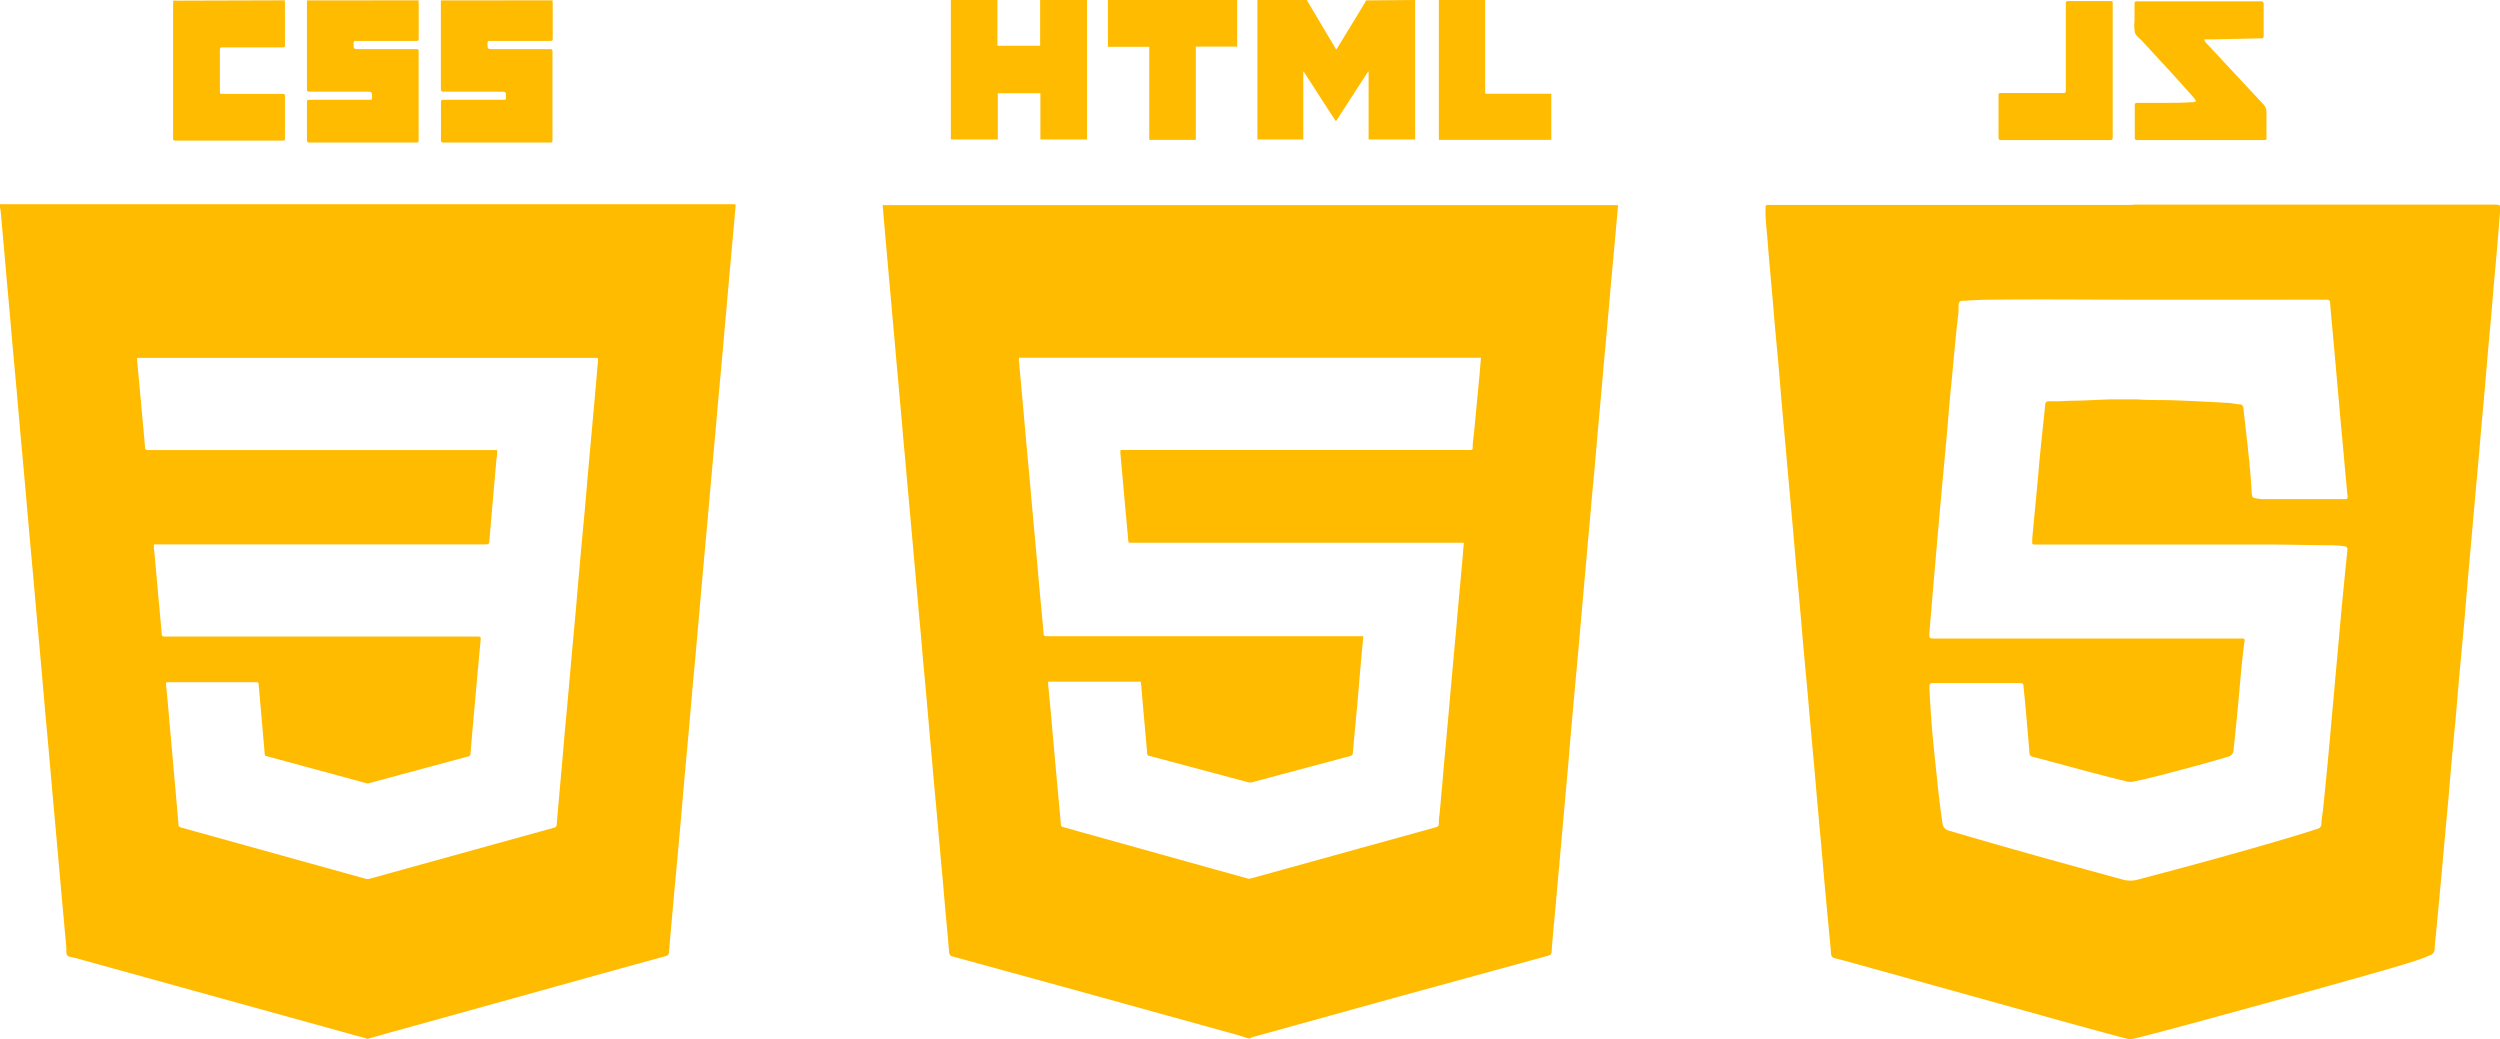 <svg id="Camada_1" data-name="Camada 1" xmlns="http://www.w3.org/2000/svg" viewBox="0 0 302.41 125.74"><defs><style>.cls-1{fill:#fb0;}</style></defs><path class="cls-1" d="M294.34,53.88H338c.8,0,.83,0,.77.84-.11,1.26-.2,2.53-.31,3.79-.13,1.58-.28,3.16-.42,4.74-.1,1.11-.18,2.22-.28,3.32-.14,1.64-.3,3.28-.44,4.92-.1,1.09-.18,2.18-.28,3.26q-.27,3.15-.56,6.28c-.13,1.54-.26,3.09-.4,4.63s-.29,3.2-.43,4.8c-.09.94-.17,1.89-.25,2.84-.2,2.21-.4,4.43-.59,6.64-.14,1.58-.26,3.16-.4,4.74-.18,2-.37,3.95-.55,5.93-.14,1.56-.26,3.12-.4,4.68-.18,2-.37,3.95-.55,5.92-.14,1.53-.26,3.05-.39,4.57-.19,2-.37,4.07-.56,6.1-.13,1.47-.26,2.93-.4,4.39-.18,2-.37,4-.56,6-.05.53-.13,1.06-.14,1.6a.81.81,0,0,1-.56.81c-.48.19-.95.4-1.44.56-2.7.88-5.44,1.63-8.17,2.4q-5.93,1.67-11.86,3.28c-4.75,1.31-9.49,2.62-14.25,3.83a2,2,0,0,1-1.06,0c-4.5-1.2-9-2.45-13.47-3.7l-18-5c-1.24-.34-2.48-.7-3.72-1-.31-.09-.46-.2-.49-.55-.08-1.11-.2-2.21-.3-3.32q-.3-3.14-.58-6.28c-.13-1.48-.25-3-.39-4.44s-.29-3.24-.44-4.86c-.09-1-.17-2-.26-3l-.57-6.28-.27-3.09c-.19-2.11-.39-4.22-.58-6.34-.13-1.46-.24-2.92-.38-4.38-.14-1.64-.3-3.28-.45-4.92-.13-1.46-.25-2.92-.38-4.39l-.57-6.34c-.13-1.42-.25-2.84-.38-4.26-.15-1.72-.31-3.44-.46-5.16-.13-1.54-.25-3.08-.39-4.62s-.3-3.2-.44-4.8c-.09-1-.17-2.06-.26-3.08-.19-2.2-.4-4.39-.57-6.59-.09-1.24-.26-2.48-.26-3.73,0-.81,0-.7.72-.7h43.74Zm2.18,11.51c-6.61,0-13.23-.09-19.84,0-.92,0-1.83.07-2.74.12-.59,0-.64.09-.68.67,0,.23,0,.47,0,.71-.37,3-.6,6-.9,9-.21,2-.35,4-.53,6-.26,2.87-.53,5.73-.79,8.59q-.3,3.39-.59,6.76-.36,4.15-.7,8.3c-.06.83-.06.83.75.83l36.66,0h.3c.41,0,.44,0,.38.45-.1.73-.18,1.45-.26,2.18-.22,2-.36,4-.56,6-.15,1.62-.33,3.24-.49,4.85a.84.84,0,0,1-.69.82c-1.6.48-3.2.93-4.82,1.36-2.18.57-4.36,1.19-6.58,1.64a1.77,1.77,0,0,1-.76,0c-3.84-.92-7.63-2-11.44-3a.46.46,0,0,1-.4-.49c-.15-1.9-.32-3.8-.49-5.69-.07-.79-.16-1.58-.23-2.37,0-.24-.11-.37-.36-.36s-.24,0-.36,0h-9.95c-.12,0-.24,0-.36,0s-.34.08-.34.31,0,.4,0,.59c.07,1.17.13,2.34.22,3.51.07,1,.16,1.94.25,2.9.18,1.8.37,3.59.56,5.39.15,1.42.33,2.83.54,4.25a1,1,0,0,0,.82.91c7,2.07,14,4,21,5.91a3.37,3.37,0,0,0,1.81,0c5.95-1.56,11.88-3.18,17.78-4.92,1.31-.39,2.62-.78,3.92-1.22a.61.61,0,0,0,.51-.61c0-.6.14-1.18.2-1.78.14-1.34.27-2.68.4-4,.15-1.52.29-3,.43-4.56s.26-3,.4-4.45c.14-1.64.29-3.28.44-4.92s.27-3,.41-4.57.28-3,.42-4.44.28-2.84.43-4.26c.05-.46,0-.55-.48-.61s-1-.1-1.49-.11c-2.36,0-4.72-.07-7.09-.08-5.9,0-11.8,0-17.7,0-3.53,0-7.07,0-10.6,0h-.48c-.19,0-.3-.08-.28-.29s0-.59.05-.89c.18-1.93.37-3.87.55-5.8.14-1.46.25-2.93.4-4.39.18-1.79.38-3.59.56-5.38.06-.53.07-.56.61-.58.75,0,1.51,0,2.26-.06,1.73,0,3.45-.13,5.18-.17,1,0,2.05,0,3.08,0,1.47.12,2.94.06,4.41.11q3.21.12,6.42.31c.52,0,1,.14,1.54.18.35,0,.46.21.5.53.11,1.11.25,2.21.37,3.32.25,2.18.48,4.37.61,6.57,0,.18,0,.36.05.54a.4.4,0,0,0,.37.39,5.48,5.48,0,0,0,1.07.12l9.65,0a1.08,1.08,0,0,1,.18,0c.23,0,.33-.1.3-.32s-.08-.71-.11-1.07c-.14-1.46-.27-2.92-.4-4.39s-.3-3.2-.44-4.8-.27-3-.4-4.5-.29-3.28-.44-4.92c-.11-1.25-.24-2.49-.33-3.74,0-.33-.19-.39-.45-.39l-1.07,0Z" transform="translate(-36.35 -29.13)"/><path class="cls-1" d="M302,41.38a3.18,3.18,0,0,0-.55-.73c-1.75-2-3.57-3.94-5.37-5.9l-.56-.61c-.32-.35-.78-.64-.92-1.07a4.79,4.79,0,0,1-.05-1.42V29.74c0-.44,0-.44.47-.45h14.48c.12,0,.24,0,.36,0s.31.07.31.3c0,1.29,0,2.59,0,3.88,0,.36-.23.3-.43.3l-5.6.12H303a.82.82,0,0,0,.29.51c2.26,2.42,4.51,4.85,6.78,7.27a1.41,1.41,0,0,1,.44,1.1c0,.89,0,1.79,0,2.68,0,.64.14.62-.65.62h-15c-.19,0-.28-.06-.28-.27q0-2,0-3.93c0-.31.18-.3.39-.3h3.15c1.08,0,2.15,0,3.22-.07A1.27,1.27,0,0,0,302,41.38Z" transform="translate(-36.35 -29.13)"/><path class="cls-1" d="M291.91,29.36v7.31q0,4.35,0,8.72v.36c0,.21-.06.34-.3.32H278.4c-.24,0-.3-.1-.3-.32,0-.61,0-1.23,0-1.85V40.81c0-.42,0-.43.43-.43h7c.81,0,.71.06.71-.69V30c0-.14,0-.28,0-.41s0-.35.29-.33c0,0,0,0,.06,0h5.18A.49.49,0,0,1,291.91,29.36Z" transform="translate(-36.35 -29.13)"/><path class="cls-1" d="M36.35,54.19v-.36l.4,0H125.1c.21,0,.26.06.23.26-.06.6-.11,1.2-.16,1.8l-.45,5c-.18,2-.36,4-.53,6-.16,1.69-.3,3.38-.45,5.07l-.54,5.92c-.15,1.69-.29,3.38-.45,5.07-.17,1.94-.35,3.88-.52,5.83s-.34,3.88-.52,5.83-.35,3.9-.53,5.86c-.15,1.71-.29,3.42-.45,5.13q-.28,3.26-.59,6.53l-.51,5.83c-.2,2.18-.4,4.35-.59,6.53l-.51,5.83-.66,7.2c-.2,2.25-.41,4.5-.59,6.75a.48.48,0,0,1-.43.52q-7.48,2.05-14.95,4.14l-17.81,4.94c-1.07.29-2.14.6-3.21.91H80.7a5.34,5.34,0,0,0-1-.3L45.42,145c-.31-.09-.71-.09-.91-.29s-.11-.62-.14-1v0l-.54-5.95-.45-5.07q-.26-2.94-.53-5.89l-.45-5.12q-.26-2.94-.53-5.86l-.45-5.13q-.26-3-.53-5.92l-.45-5.1c-.18-2-.35-3.91-.53-5.86l-.45-5.13c-.19-2.18-.39-4.35-.59-6.53l-.51-5.83c-.2-2.18-.4-4.35-.59-6.53s-.38-4.36-.58-6.53c-.22-2.49-.43-5-.66-7.45A12.39,12.39,0,0,0,36.35,54.19ZM80.81,72.42H53.37a2.09,2.09,0,0,1-.25,0c-.16,0-.21,0-.19.21.15,1.6.29,3.19.44,4.79.17,1.92.36,3.84.52,5.77,0,.3.09.38.4.38h41.8a2.08,2.08,0,0,0,.25,0c.14,0,.17,0,.15.18s0,.55-.08.82c-.29,3.35-.59,6.7-.87,10.05,0,.28-.11.36-.4.36h-40c-.16,0-.2.06-.18.2,0,.31.05.63.08.95.16,1.74.32,3.47.47,5.21.14,1.48.28,3,.4,4.43,0,.29.11.36.4.36H94c.52,0,.52,0,.48.52-.18,1.93-.36,3.87-.53,5.8q-.36,3.93-.69,7.88a.3.3,0,0,1-.27.3l-2.16.58-9.78,2.64a.73.73,0,0,1-.44,0l-12-3.25c-.18,0-.22-.12-.24-.29-.24-2.8-.49-5.6-.73-8.39,0-.19-.07-.27-.28-.27H56.65c-.2,0-.23.06-.22.25.15,1.45.28,2.91.4,4.36.18,2,.35,3.91.52,5.87q.3,3.34.59,6.71c0,.26.13.34.35.4l22.29,6.19a.87.87,0,0,0,.48,0l2.44-.68,19.88-5.5a.37.37,0,0,0,.31-.37c.08-1,.17-2,.26-3l.45-5.07q.25-3,.53-5.92l.45-5.07c.17-1.94.35-3.89.53-5.83s.33-3.89.51-5.83q.31-3.57.65-7.14l.51-5.86q.3-3.27.59-6.53c.18-1.95.34-3.89.52-5.84,0-.37,0-.37-.34-.37H80.81Z" transform="translate(-36.35 -29.13)"/><path class="cls-1" d="M87,29.17a.53.53,0,0,0,0,.33c0,1.42,0,2.84,0,4.26,0,.24,0,.32-.31.32H79.44c-.25,0-.32,0-.32.31,0,.67,0,.68.69.68h6.87c.26,0,.31.07.31.32,0,3.56,0,7.11,0,10.67,0,.23,0,.31-.3.31H73.78c-.24,0-.3-.06-.3-.3,0-1.53,0-3,0-4.57,0-.25.08-.3.31-.3h7.27c.22,0,.29,0,.29-.27,0-.71,0-.71-.72-.71H73.8c-.26,0-.32-.06-.32-.31q0-5.2,0-10.4c0-.11,0-.22,0-.33Z" transform="translate(-36.35 -29.13)"/><path class="cls-1" d="M103.21,29.17c-.07.1,0,.22,0,.33q0,2.13,0,4.26c0,.24,0,.32-.31.32H95.63c-.25,0-.32,0-.31.31,0,.67,0,.68.68.68h6.87c.26,0,.31.07.31.32,0,3.56,0,7.11,0,10.67,0,.23,0,.31-.29.31H90c-.24,0-.31-.06-.31-.3,0-1.53,0-3,0-4.57,0-.25.08-.3.31-.3h7.27c.22,0,.29,0,.29-.27,0-.71,0-.71-.71-.71H90c-.26,0-.32-.06-.32-.31q0-5.2,0-10.4c0-.11,0-.22,0-.33Z" transform="translate(-36.35 -29.13)"/><path class="cls-1" d="M70.82,29.17a.61.61,0,0,0,0,.33c0,1.65,0,3.31,0,5,0,.27,0,.36-.34.36-2.41,0-4.81,0-7.21,0-.25,0-.32.05-.32.31,0,1.68,0,3.36,0,5,0,.25,0,.32.31.32h7.24c.25,0,.32,0,.32.31,0,1.69,0,3.37,0,5.06,0,.24-.07.28-.29.28H57.6c-.26,0-.31-.07-.31-.32,0-5.42,0-10.83,0-16.25a.87.87,0,0,0,0-.36Z" transform="translate(-36.35 -29.13)"/><path class="cls-1" d="M187.47,154.77c-.55-.17-1.08-.35-1.63-.5l-19.63-5.43-14.58-4c-.35-.09-.45-.24-.48-.6-.11-1.5-.26-3-.4-4.48-.11-1.24-.21-2.48-.32-3.73s-.24-2.56-.35-3.84l-.33-3.72c-.11-1.28-.23-2.56-.35-3.84s-.21-2.44-.32-3.66-.24-2.63-.35-3.94l-.33-3.75c-.11-1.27-.23-2.54-.35-3.81s-.21-2.46-.32-3.69-.24-2.59-.35-3.88l-.33-3.72c-.11-1.28-.23-2.56-.34-3.84l-.27-3c-.11-1.29-.23-2.59-.35-3.88s-.21-2.48-.33-3.72-.23-2.56-.34-3.84l-.27-3c-.11-1.29-.23-2.58-.35-3.88-.09-1-.17-2-.26-3-.12-1.3-.24-2.6-.35-3.9l-.33-3.69c-.11-1.29-.23-2.58-.34-3.87s-.22-2.49-.33-3.73c0-.29-.05-.58-.07-.89h88.94c0,.38-.05.75-.08,1.12l-.42,4.69c-.14,1.49-.28,3-.41,4.46l-.39,4.48c-.13,1.49-.27,3-.41,4.45-.11,1.27-.21,2.53-.33,3.79-.13,1.48-.27,3-.4,4.45l-.33,3.78c-.11,1.26-.23,2.52-.35,3.79s-.21,2.52-.33,3.78-.23,2.52-.34,3.78l-.33,3.72c-.11,1.28-.23,2.56-.34,3.85s-.22,2.5-.33,3.75-.23,2.54-.35,3.81l-.27,3c-.11,1.28-.23,2.56-.34,3.84L226,122.2c-.12,1.28-.23,2.56-.35,3.84l-.33,3.75c-.11,1.27-.23,2.54-.34,3.81l-.27,3c-.11,1.3-.23,2.59-.35,3.88s-.23,2.5-.32,3.75c0,.28-.09.41-.37.49l-18.25,5-17.51,4.85a1.6,1.6,0,0,0-.3.13ZM171.9,83.56h42.34c.17,0,.23-.06.25-.23,0-.71.12-1.42.19-2.13.12-1.24.24-2.48.35-3.72.1-1,.19-2,.29-3,.06-.68.11-1.37.18-2.08H159.61a3.1,3.1,0,0,0,0,.44c.13,1.47.27,2.93.4,4.39l.39,4.4c.15,1.7.31,3.39.47,5.09.13,1.47.25,2.93.39,4.4.15,1.68.31,3.37.46,5.06.14,1.47.26,3,.39,4.42.16,1.7.33,3.4.47,5.1,0,.29.08.39.4.39l25,0c4.28,0,8.57,0,12.85,0h.43c-.12,1.32-.24,2.58-.35,3.84-.13,1.48-.25,3-.38,4.45-.18,1.93-.37,3.86-.53,5.79,0,.24-.1.35-.33.41l-11.88,3.18a.85.85,0,0,1-.42,0l-12-3.2a.27.27,0,0,1-.25-.28c-.09-1-.19-2.11-.28-3.17-.14-1.5-.26-3-.4-4.52,0-.33-.07-.66-.1-1H163.13c0,.47.07.92.11,1.37.12,1.28.24,2.56.35,3.84l.33,3.69c.13,1.5.27,3,.41,4.49.11,1.29.24,2.58.35,3.87a.3.3,0,0,0,.28.32l2,.57,20.31,5.66a.69.69,0,0,0,.35,0l4.09-1.13,18.35-5.08a.4.4,0,0,0,.34-.43c0-.34,0-.67.07-1,.1-1,.19-2.11.29-3.17s.17-2,.26-3,.2-2.12.29-3.17l.27-3c.09-1.06.19-2.11.28-3.17l.27-3c.09-1,.19-2.11.29-3.16s.17-2,.26-3,.19-2.11.29-3.17.19-2.05.28-3.08c.06-.67.11-1.34.17-2.06h-.55l-39.44,0h-.25a.48.48,0,0,0-.12,0c-.15,0-.21-.05-.23-.21-.09-1.12-.2-2.24-.3-3.36l-.33-3.66c-.11-1.26-.23-2.52-.34-3.78C171.89,83.81,171.9,83.7,171.9,83.56Z" transform="translate(-36.35 -29.13)"/><path class="cls-1" d="M207.53,29.13v2.24q0,7.14,0,14.29V46H201.9V37.8l-.07,0-3.88,6c-1.32-2-2.6-4-3.89-6l-.06,0V46h-5.55V29.13h6a.84.84,0,0,0,.08.19L197.91,35a.74.74,0,0,0,.09.12.81.81,0,0,1,.08-.12l3.43-5.63a2,2,0,0,0,.07-.19Z" transform="translate(-36.35 -29.13)"/><path class="cls-1" d="M167.84,29.13c0,.1,0,.2,0,.31V46h-5.64v-5.6h-5.15V46h-5.68c0-.1,0-.19,0-.29q0-8.18,0-16.34c0-.1,0-.19,0-.28H157a1.1,1.1,0,0,0,0,.18v5.18a1.49,1.49,0,0,0,0,.21h5.17V30.48c0-.45,0-.9,0-1.35Z" transform="translate(-36.35 -29.13)"/><path class="cls-1" d="M186,29.13c0,.44,0,.88,0,1.32,0,1.32,0,2.63,0,3.95v.37h-5V46.05h-5.63V34.79h-5V29.13Z" transform="translate(-36.35 -29.13)"/><path class="cls-1" d="M216,29.13V40.47h8v5.58h-13.6c0-.09,0-.16,0-.24V29.28c0-.05,0-.1,0-.15Z" transform="translate(-36.35 -29.13)"/></svg>